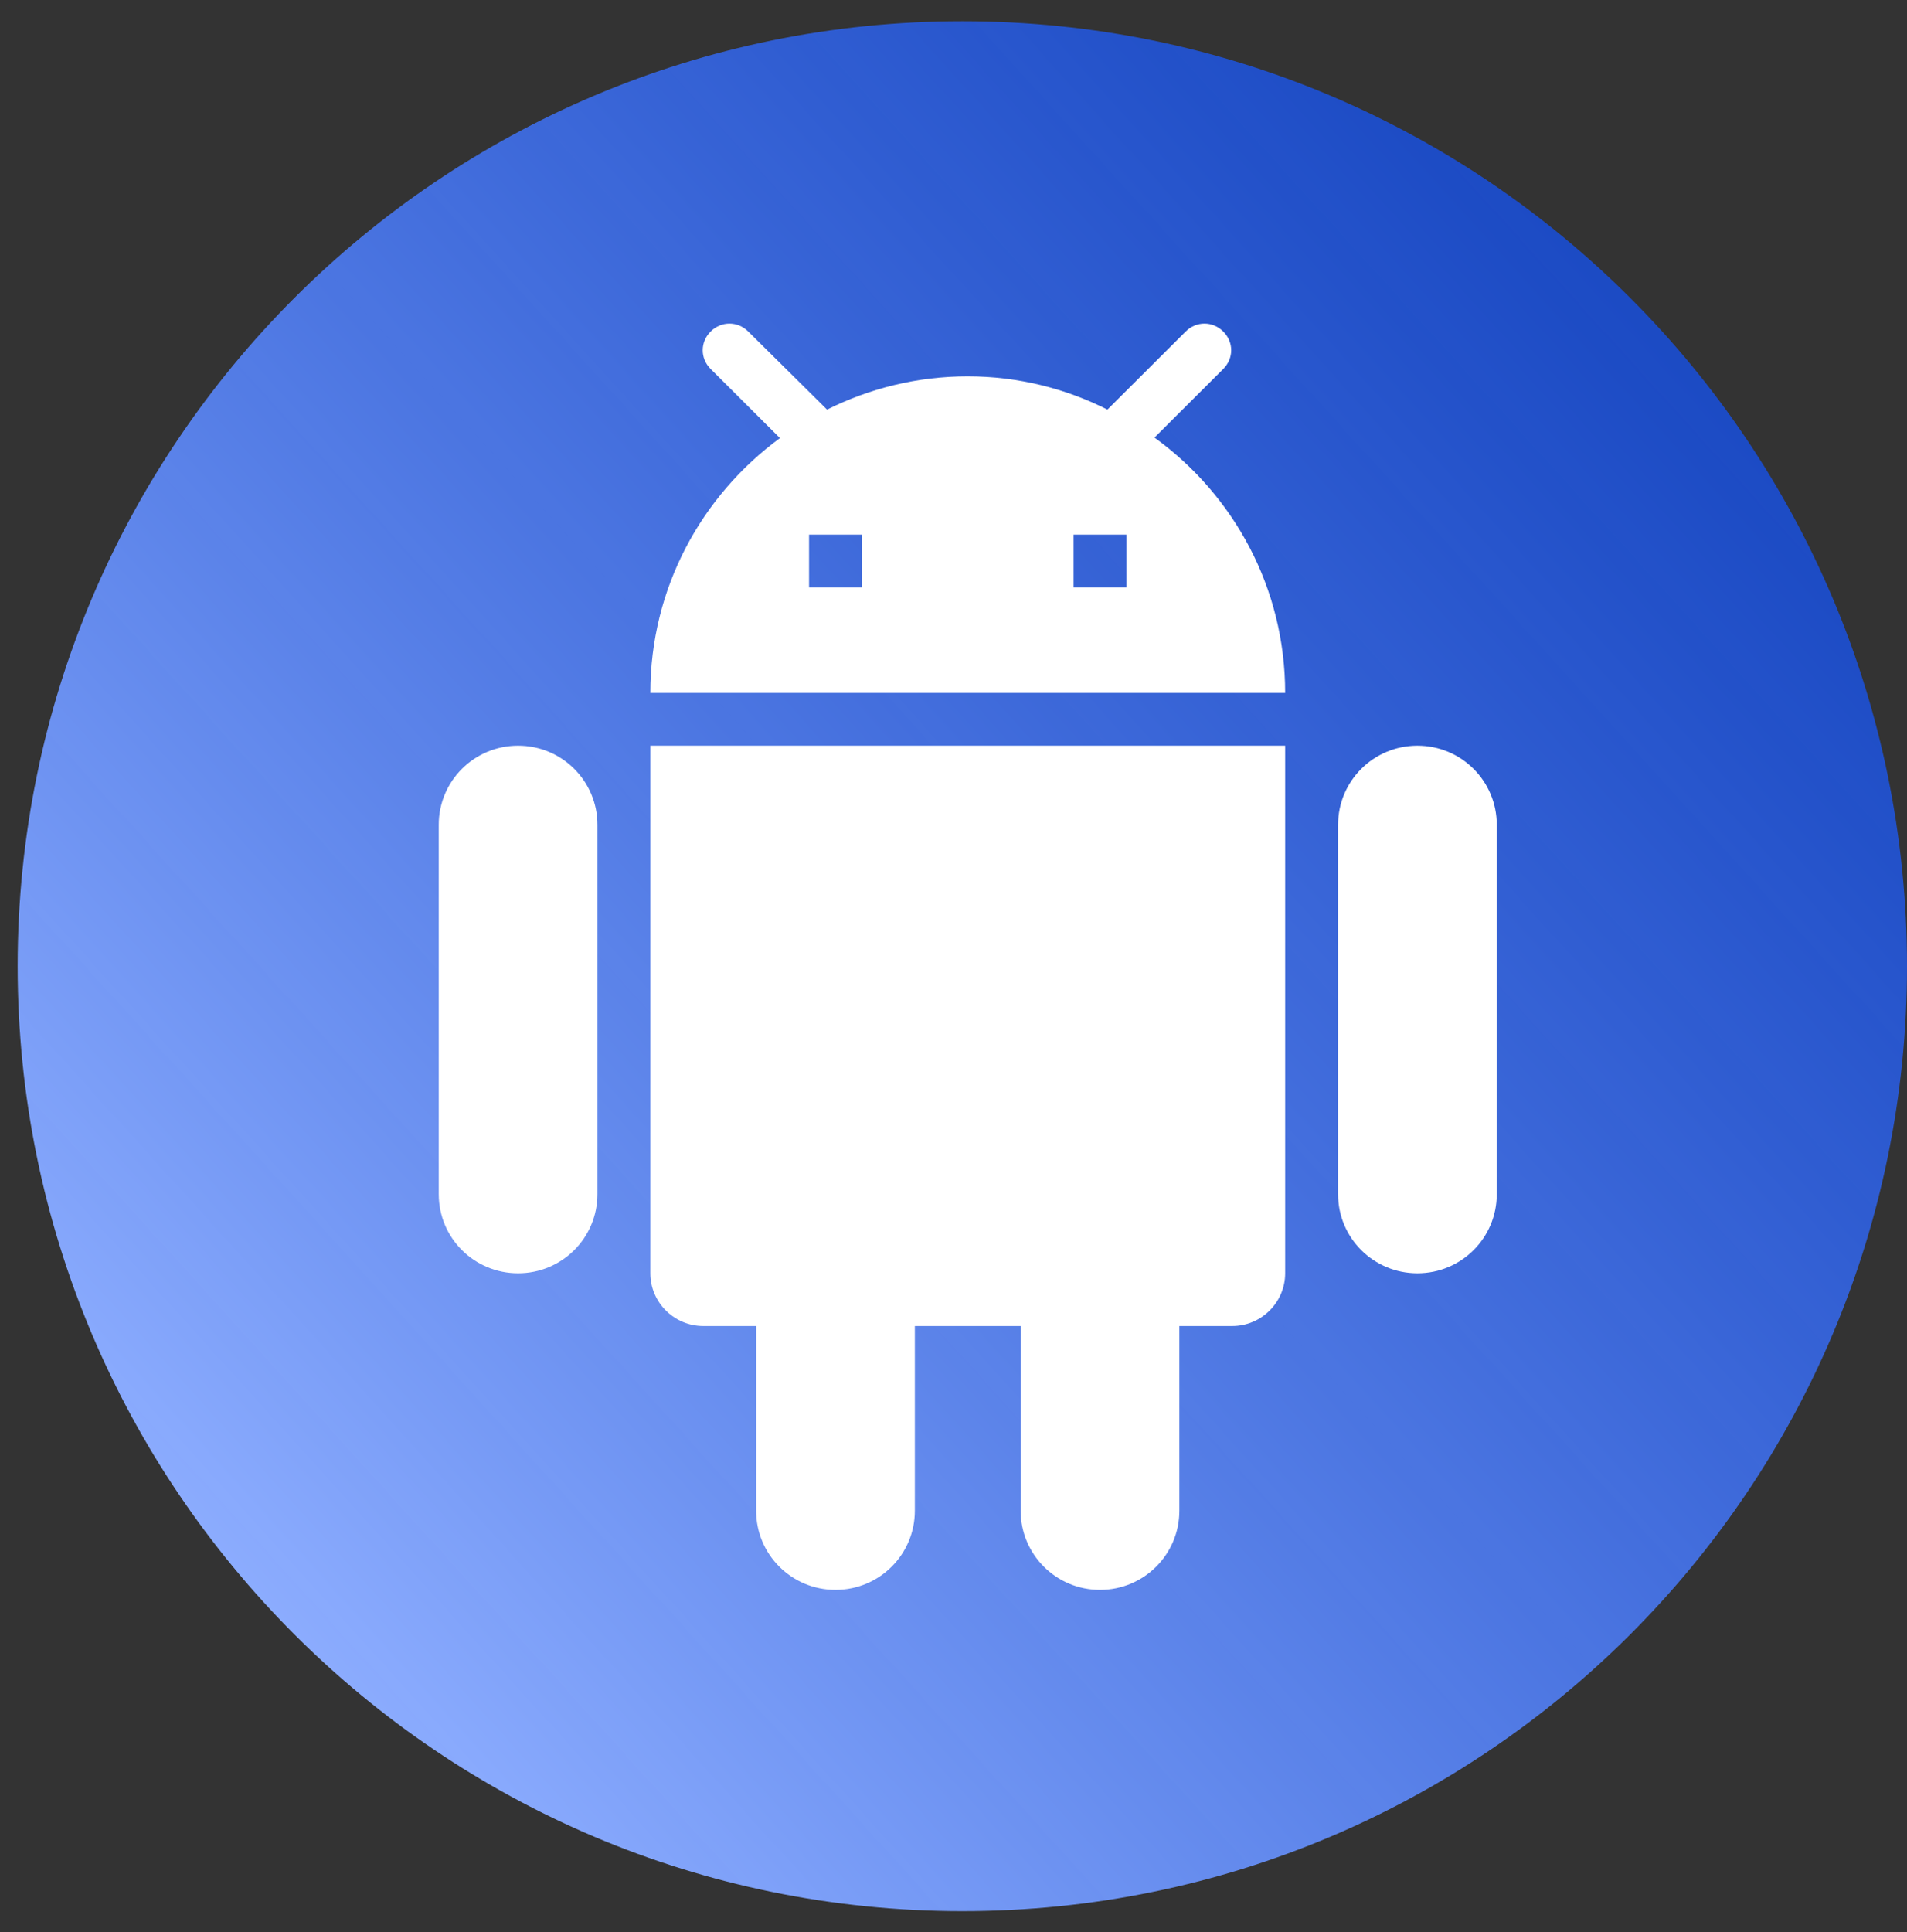 <svg width="77" height="78" viewBox="0 0 77 78" fill="none" xmlns="http://www.w3.org/2000/svg">
<rect x="0" y="0" width="77" height="78" fill="#333333" stroke="none"/>
<path d="M77 39C77 60.066 59.923 77.144 38.856 77.144C17.791 77.144 0.713 60.066 0.713 39C0.713 17.934 17.791 0.857 38.856 0.857C59.923 0.857 77 17.934 77 39Z" fill="url(#paint0_linear_35_1312)"/>
<path d="M26.259 51.397C26.259 52.568 27.22 53.526 28.395 53.526H30.531V60.98C30.531 62.748 31.962 64.175 33.735 64.175C35.508 64.175 36.939 62.748 36.939 60.98V53.526H41.212V60.98C41.212 62.748 42.643 64.175 44.416 64.175C46.188 64.175 47.62 62.748 47.62 60.98V53.526H49.756C50.93 53.526 51.892 52.568 51.892 51.397V30.1H26.259V51.397ZM20.919 30.1C19.146 30.1 17.715 31.527 17.715 33.294V48.202C17.715 49.97 19.146 51.397 20.919 51.397C22.692 51.397 24.123 49.97 24.123 48.202V33.294C24.123 31.527 22.692 30.1 20.919 30.1ZM57.232 30.1C55.459 30.1 54.028 31.527 54.028 33.294V48.202C54.028 49.97 55.459 51.397 57.232 51.397C59.005 51.397 60.436 49.97 60.436 48.202V33.294C60.436 31.527 59.005 30.1 57.232 30.1ZM46.616 17.663L49.392 14.894C49.82 14.468 49.82 13.808 49.392 13.382C48.965 12.956 48.303 12.956 47.876 13.382L44.715 16.534C43.027 15.682 41.105 15.192 39.075 15.192C37.025 15.192 35.102 15.682 33.394 16.534L30.211 13.382C29.784 12.956 29.122 12.956 28.694 13.382C28.267 13.808 28.267 14.468 28.694 14.894L31.492 17.684C28.331 20.005 26.259 23.732 26.259 27.97H51.892C51.892 23.732 49.82 19.984 46.616 17.663ZM34.803 23.711H32.667V21.581H34.803V23.711ZM45.483 23.711H43.347V21.581H45.483V23.711Z" fill="white"/>
<defs>
<linearGradient id="paint0_linear_35_1312" x1="9.324" y1="64.938" x2="66.539" y2="13.062" gradientUnits="userSpaceOnUse">
<stop stop-color="#8EAEFF"/>
<stop offset="1" stop-color="#1254FF" stop-opacity="0.71"/>
</linearGradient>
</defs>
</svg>
